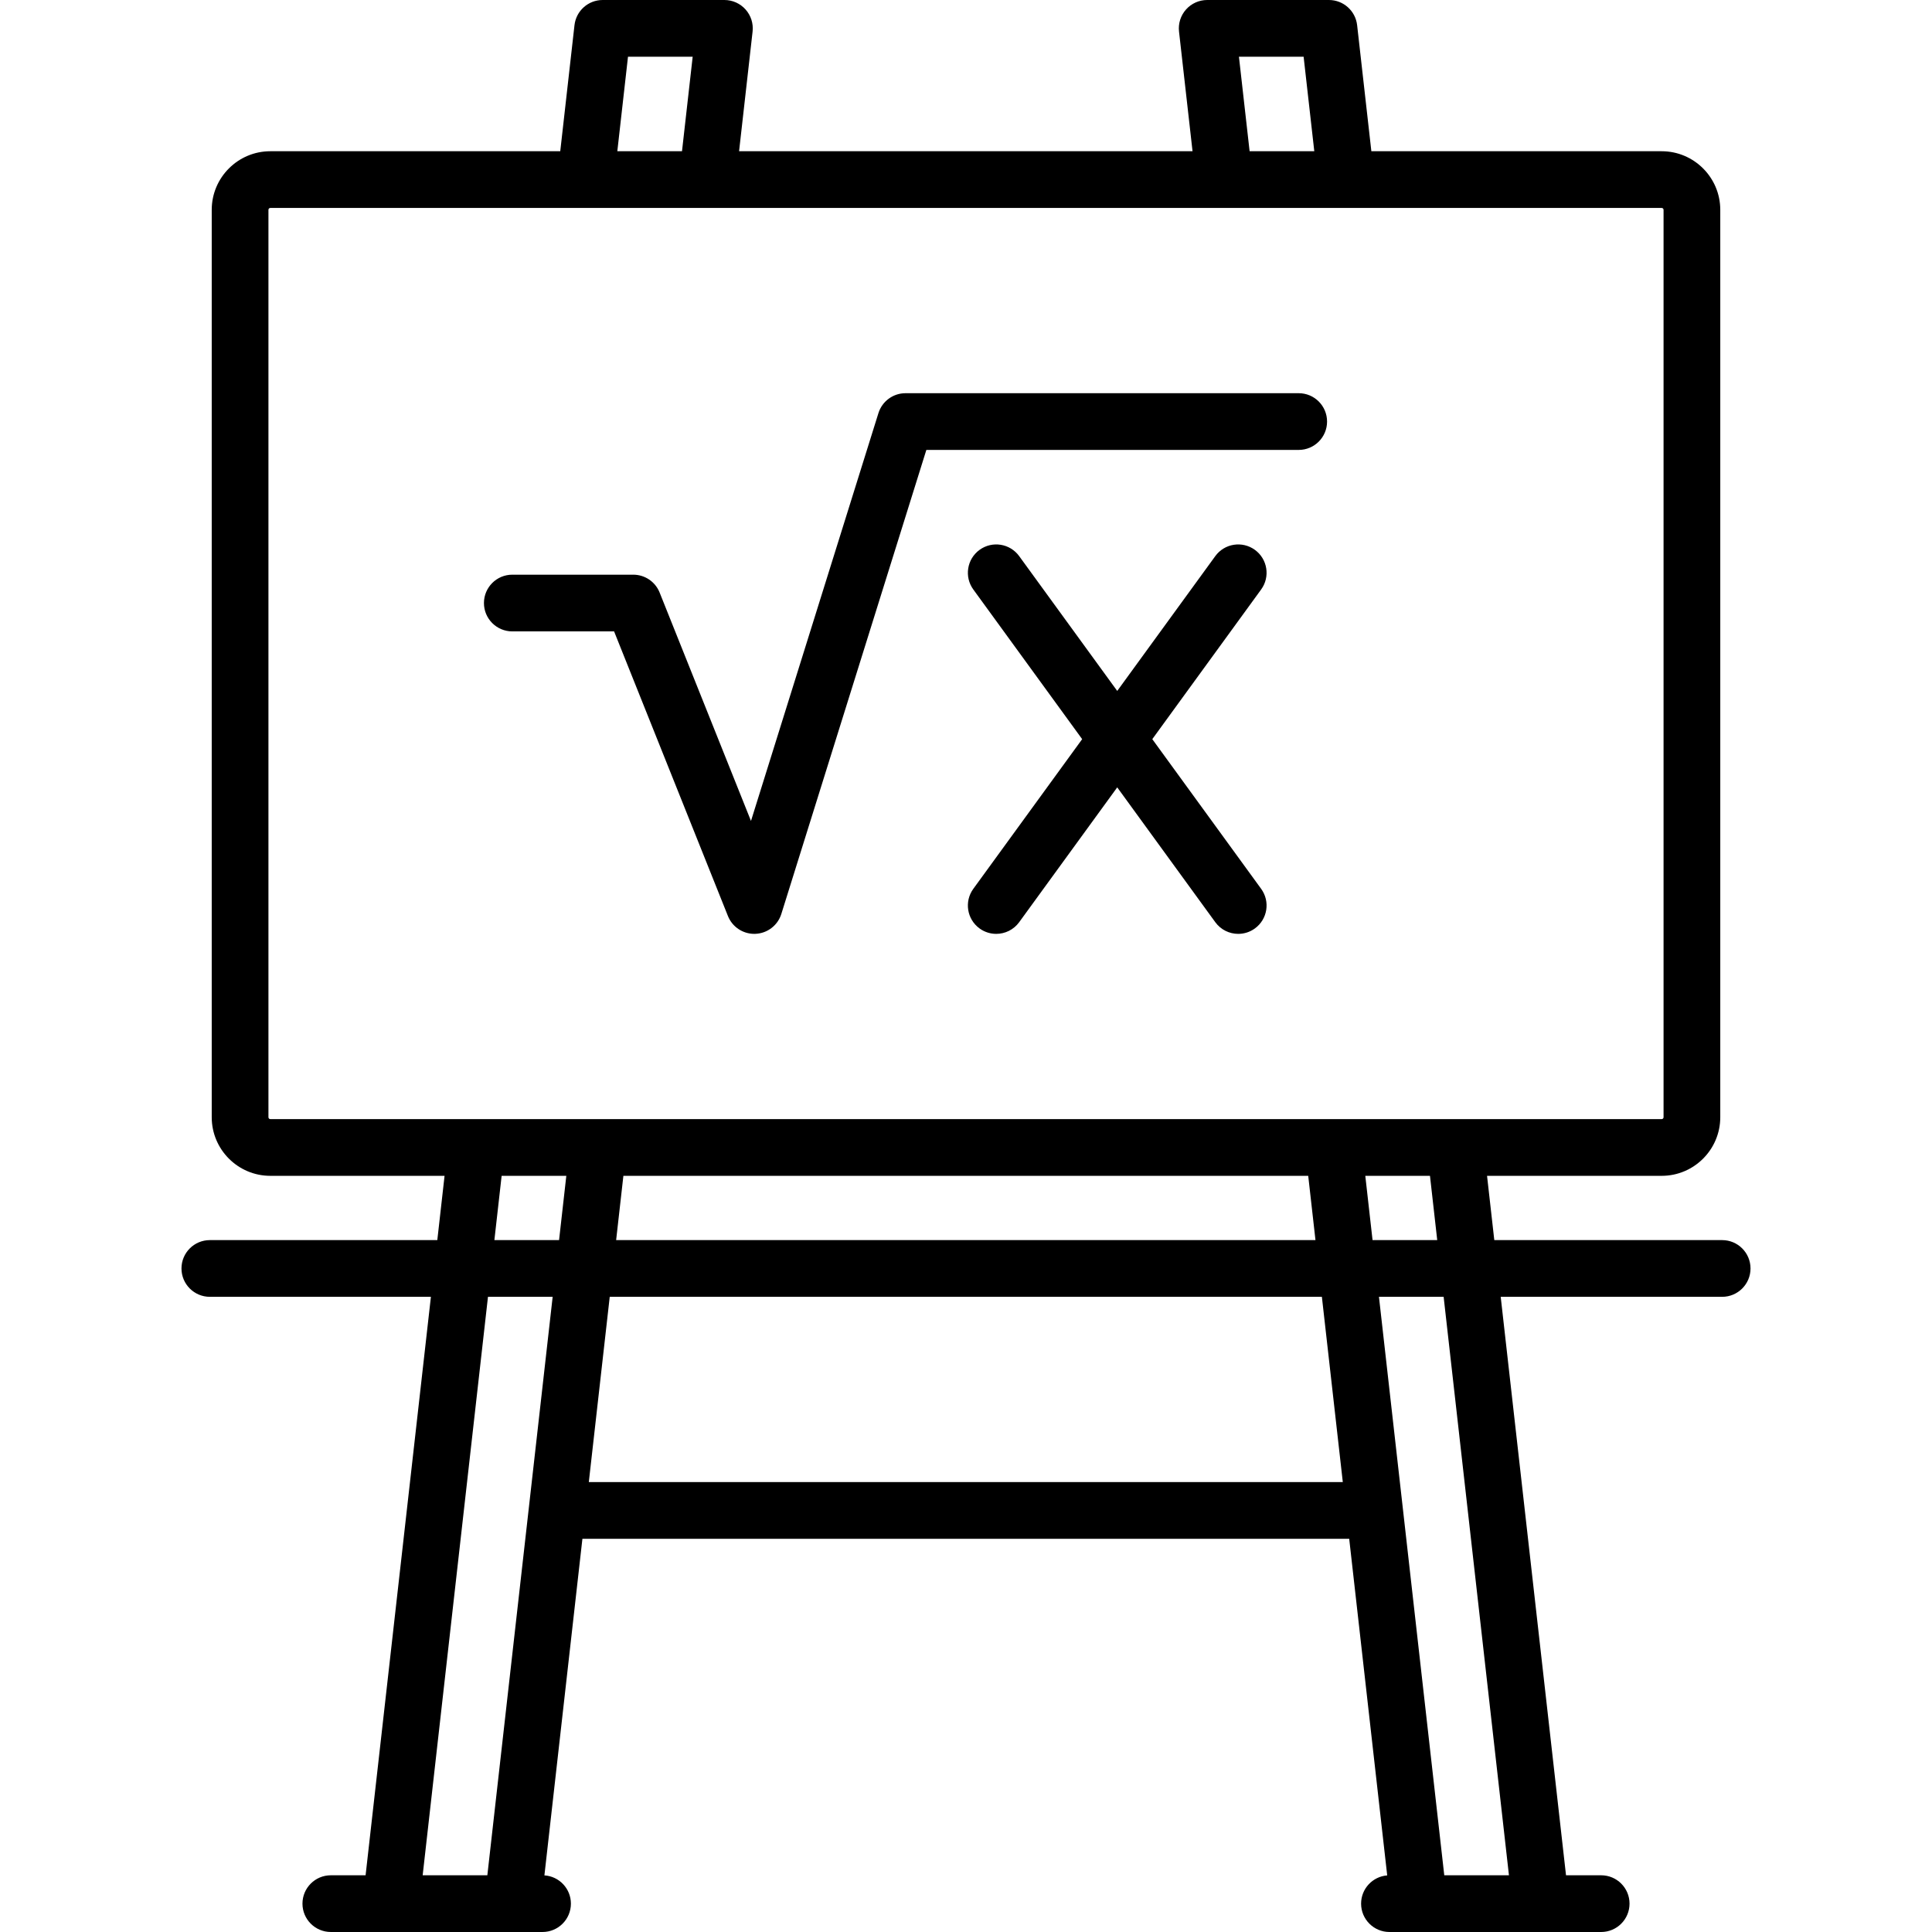<?xml version="1.0" encoding="iso-8859-1"?>
<!-- Generator: Adobe Illustrator 19.0.0, SVG Export Plug-In . SVG Version: 6.00 Build 0)  -->
<svg version="1.1" id="Capa_1" xmlns="http://www.w3.org/2000/svg" xmlns:xlink="http://www.w3.org/1999/xlink" x="0px" y="0px"
	 viewBox="0 0 511.001 511.001" style="enable-background:new 0 0 511.001 511.001;" xml:space="preserve">
<g>
	<path d="M455.5,328h-60.268l-1.919-17H439.5c8.547,0,15.5-6.953,15.5-15.5v-240c0-8.547-6.953-15.5-15.5-15.5h-76.785
		l-3.764-33.341C358.522,2.866,355.314,0,351.498,0h-32.203c-2.136,0-4.17,0.91-5.593,2.503s-2.1,3.716-1.86,5.838L315.417,40
		H195.481l3.574-31.659c0.24-2.122-0.437-4.246-1.86-5.838S193.739,0,191.603,0H159.4c-3.816,0-7.024,2.866-7.453,6.659L148.183,40
		H71.5C62.953,40,56,46.953,56,55.5v240c0,8.547,6.953,15.5,15.5,15.5h46.084l-1.919,17H55.5c-4.142,0-7.5,3.358-7.5,7.5
		s3.358,7.5,7.5,7.5h58.471L96.697,496H87.5c-4.142,0-7.5,3.358-7.5,7.5s3.358,7.5,7.5,7.5h15.894c0.004,0,0.009,0.001,0.013,0.001
		c0.005,0,0.01-0.001,0.016-0.001h32.174c0.004,0,0.009,0.001,0.013,0.001c0.005,0,0.01-0.001,0.016-0.001h7.875
		c4.142,0,7.5-3.358,7.5-7.5c0-3.976-3.096-7.221-7.008-7.475L154.044,407h202.811l10.052,89.03
		c-3.864,0.303-6.906,3.528-6.906,7.47c0,4.142,3.358,7.5,7.5,7.5h7.772c0.005,0,0.01,0.001,0.016,0.001
		c0.004,0,0.009-0.001,0.013-0.001h32.174c0.005,0,0.01,0.001,0.016,0.001c0.004,0,0.009-0.001,0.013-0.001H423.5
		c4.142,0,7.5-3.358,7.5-7.5s-3.358-7.5-7.5-7.5h-9.299l-17.275-153H455.5c4.142,0,7.5-3.358,7.5-7.5S459.642,328,455.5,328z
		 M380.137,328H363.03l-1.919-17h17.107L380.137,328z M346.015,311l1.919,17H162.964l1.919-17H346.015z M327.69,15h17.107l2.823,25
		h-17.107L327.69,15z M166.101,15h17.107l-2.823,25h-17.107L166.101,15z M71,295.5v-240c0-0.275,0.224-0.5,0.5-0.5h115.583
		c0.004,0,0.009,0.001,0.013,0.001c0.005,0,0.01-0.001,0.016-0.001h168.877c0.005,0,0.01,0.001,0.016,0.001
		c0.004,0,0.009-0.001,0.013-0.001H439.5c0.276,0,0.5,0.225,0.5,0.5v240c0,0.275-0.224,0.5-0.5,0.5h-54.646
		c-0.006,0-0.012,0-0.018,0h-32.185c-0.006,0-0.012,0-0.018,0H71.5C71.224,296,71,295.775,71,295.5z M132.68,311h17.107l-1.919,17
		h-17.107L132.68,311z M129.067,343h17.107L128.9,496h-17.107L129.067,343z M155.737,392l5.533-49h188.358l5.533,49H155.737z
		 M399.106,496h-17.107l-17.275-153h17.107L399.106,496z"/>
	<path d="M343.5,104h-104c-3.28,0-6.18,2.132-7.159,5.263l-33.71,107.872l-24.168-60.42c-1.139-2.848-3.896-4.715-6.963-4.715h-32
		c-4.142,0-7.5,3.358-7.5,7.5s3.358,7.5,7.5,7.5h26.922l30.114,75.285c1.142,2.855,3.906,4.715,6.961,4.715
		c0.097,0,0.195-0.002,0.293-0.006c3.171-0.123,5.921-2.229,6.868-5.257L245.015,119H343.5c4.142,0,7.5-3.358,7.5-7.5
		S347.642,104,343.5,104z"/>
	<path d="M331.911,145.435c-3.35-2.437-8.041-1.695-10.477,1.654l-25.935,35.66l-25.935-35.66c-2.436-3.35-7.126-4.091-10.477-1.654
		c-3.35,2.437-4.091,7.127-1.654,10.477l28.792,39.589l-28.792,39.589c-2.437,3.35-1.696,8.04,1.654,10.477
		c1.332,0.969,2.875,1.435,4.405,1.435c2.318,0,4.604-1.071,6.072-3.089l25.935-35.66l25.935,35.66
		c1.468,2.019,3.753,3.089,6.072,3.089c1.529,0,3.073-0.466,4.405-1.435c3.35-2.437,4.091-7.127,1.654-10.477L304.774,195.5
		l28.792-39.589C336.002,152.562,335.262,147.871,331.911,145.435z"/>
</g>
<g>
</g>
<g>
</g>
<g>
</g>
<g>
</g>
<g>
</g>
<g>
</g>
<g>
</g>
<g>
</g>
<g>
</g>
<g>
</g>
<g>
</g>
<g>
</g>
<g>
</g>
<g>
</g>
<g>
</g>
</svg>
